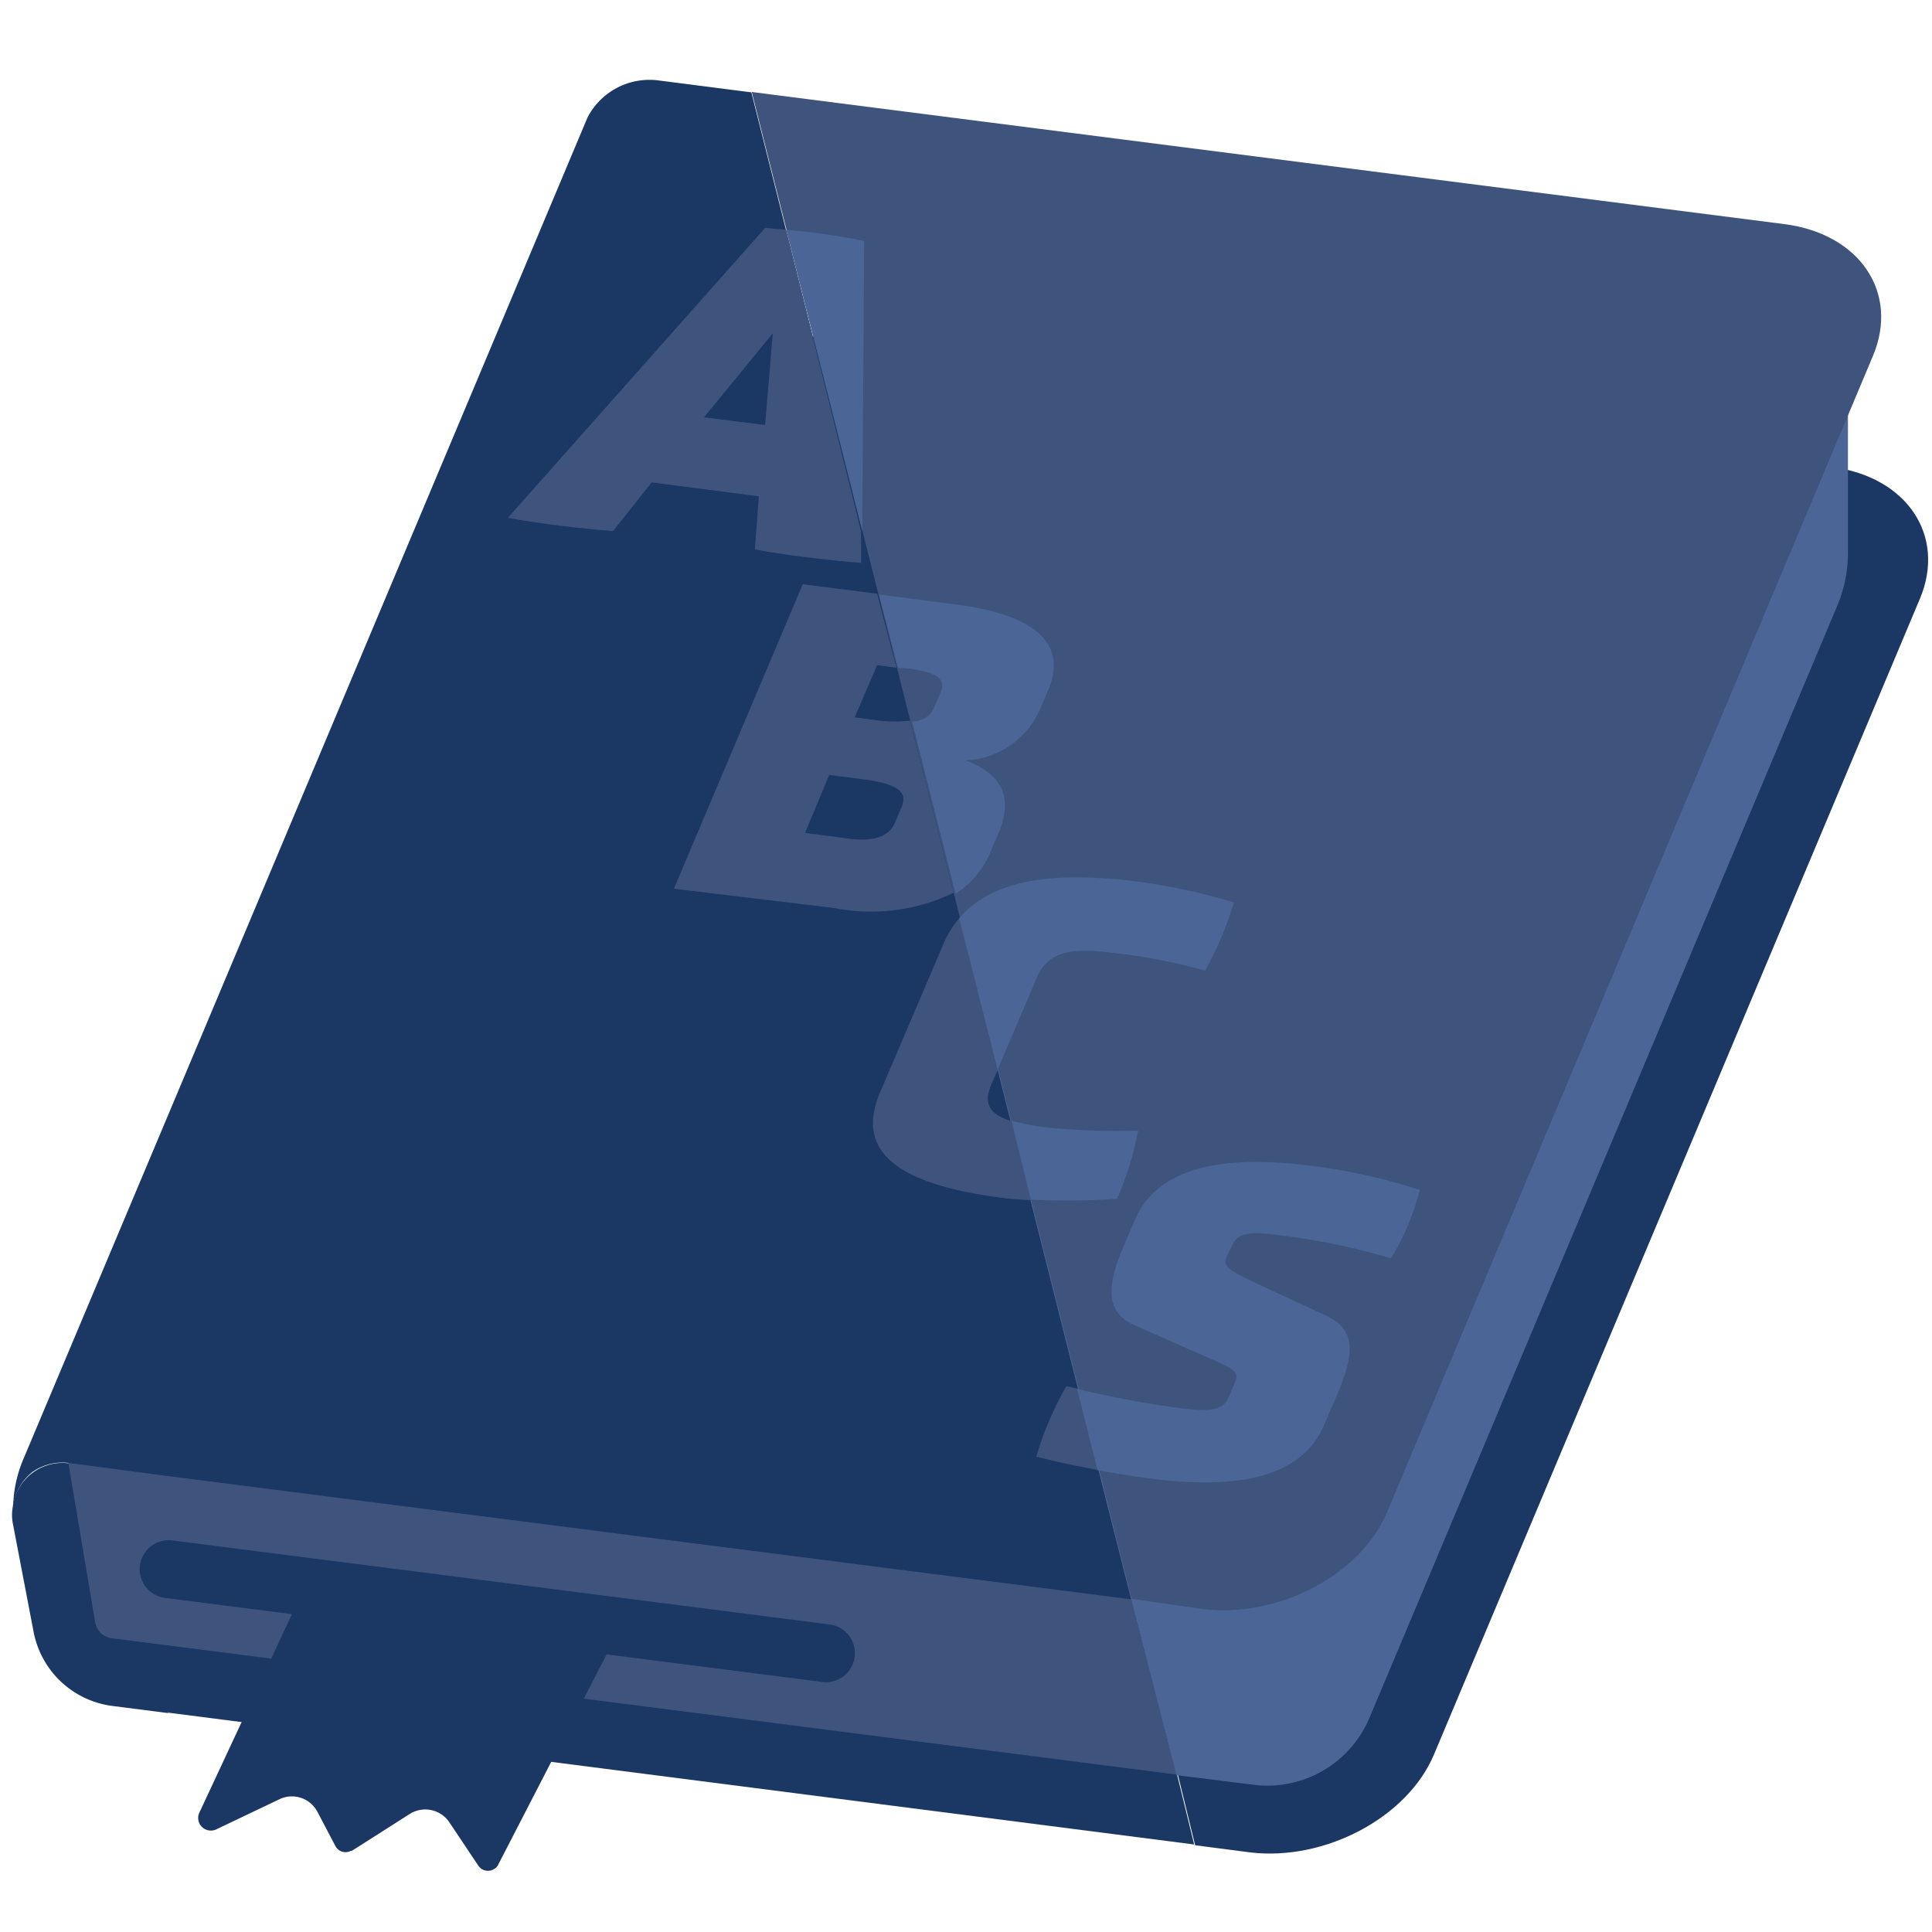 <svg id="Layer_1" data-name="Layer 1" xmlns="http://www.w3.org/2000/svg" viewBox="0 0 100 100"><defs><style>.cls-1{fill:#1b3764;}.cls-2,.cls-5{fill:none;}.cls-3{fill:#3e547c;}.cls-4{fill:#4b6596;}.cls-5{stroke:#1b3764;stroke-linecap:round;stroke-miterlimit:10;stroke-width:3px;}</style></defs><path class="cls-1" d="M6.55,76.12l-3-.38A2.59,2.59,0,0,0,.66,78a2.31,2.31,0,0,0,0,.83l1.08,5.64a4.77,4.77,0,0,0,4.08,3.83l2.89.37Z"/><polygon class="cls-2" points="61.82 95.47 64.66 95.84 61.81 95.47 61.82 95.47"/><polygon class="cls-2" points="8.73 88.65 4.68 85.6 33.79 16.36 3.66 88.03 61.82 95.47 61.81 95.47 8.73 88.65"/><path class="cls-2" d="M94.79,24.17c3.9.5,5.95,3.56,4.57,6.83L74.22,90.82c-1.38,3.27-5.66,5.52-9.56,5l7.07.9,30.12-71.67Z"/><polygon class="cls-1" points="8.73 88.65 61.81 95.47 42.74 17.51 33.79 16.36 4.68 85.6 8.73 88.65"/><path class="cls-1" d="M74.22,90.82,99.37,31c1.38-3.27-.67-6.33-4.57-6.83l-52-6.66,19.06,78,2.85.37h0C68.56,96.34,72.84,94.09,74.22,90.82Z"/><path class="cls-3" d="M39,62.42,2.85,71.63,4.93,84a1,1,0,0,0,.82.79l55.14,7.06L50.5,51.45Z"/><path class="cls-4" d="M60,42.36,50.5,51.45,60.89,91.88l4,.5a5.73,5.73,0,0,0,6-3.48L95.09,31.37a7.06,7.06,0,0,0,.56-2.76V16.84Z"/><path class="cls-2" d="M96.94,18.43l2.48-5.92L39.91,4.89,92.36,11.6C96.27,12.1,98.32,15.16,96.94,18.43Z"/><path class="cls-2" d="M34.06,4.14l-2.69-.35L11.24,51.68,30.41,6.06A3.58,3.58,0,0,1,34.06,4.14Z"/><path class="cls-2" d="M92.47,29.07,71.79,78.25c-1.37,3.27-5.65,5.52-9.55,5l-4.19-.55h0l11.26,1.44Z"/><path class="cls-2" d="M8.53,76.4l-5-.66a2.7,2.7,0,0,0-1.86.47A2.66,2.66,0,0,0,.69,78v.16l5.16-2.12,52.2,6.66h0Z"/><path class="cls-1" d="M.68,78a2.66,2.66,0,0,1,1-1.81,2.7,2.7,0,0,1,1.86-.47l5,.66,50,6.4-19.65-78-4.83-.62a3.61,3.61,0,0,0-3.65,1.92L11.24,51.68,2.94,71.41h0L1.19,75.57A6.63,6.63,0,0,0,.68,78Z"/><path class="cls-3" d="M62.24,83.28c3.9.49,8.18-1.75,9.55-5L92.47,29.07l4.47-10.64c1.38-3.27-.67-6.33-4.58-6.83L39.91,4.89l-1-.13,19.67,78Z"/><line class="cls-5" x1="8.73" y1="81.22" x2="42.75" y2="85.57"/><path class="cls-1" d="M15.75,82.18,10.32,93.82a.65.65,0,0,0,.32.87.66.66,0,0,0,.55,0l3.25-1.55a1.49,1.49,0,0,1,2,.66l.92,1.75a.59.59,0,0,0,.8.25l.05,0,3-1.91a1.5,1.5,0,0,1,2.06.45h0l1.49,2.23a.6.6,0,0,0,.83.16.47.47,0,0,0,.2-.22L32.1,84.27Z"/><path class="cls-2" d="M52.31,58l-.66-2.65-.35.8C50.85,57.22,51.34,57.72,52.31,58Z"/><path class="cls-2" d="M48.25,36.69l.36-.85c.34-.79-.49-1.07-1.84-1.24l-.37,0,.71,2.83A1.21,1.21,0,0,0,48.25,36.69Z"/><path class="cls-2" d="M44.24,37.13l1.36.18a7.48,7.48,0,0,0,1.49.07l-.69-2.81-1-.12Z"/><path class="cls-2" d="M44.9,40.41,43,40.16l-1.26,3,2,.26c1.27.16,2.28.07,2.65-.79l.34-.81C47.06,40.85,46.13,40.56,44.9,40.41Z"/><polygon class="cls-2" points="39.6 22 39.95 17.25 36.44 21.6 39.6 22"/><path class="cls-4" d="M42.19,12.05l-1.49-.16,3.93,15.59.1-15C43.94,12.3,43.07,12.17,42.19,12.05Z"/><path class="cls-3" d="M39.6,11.8l-13.31,15h0c.74.14,1.71.29,2.69.41s2,.22,2.75.28l2-2.52,5.55.72-.21,2.75c.75.14,1.73.29,2.72.41s2,.23,2.78.28V27.5L40.69,11.89Zm0,10.2-3.16-.4L40,17.25Z"/><path class="cls-3" d="M45.6,37.31l-1.36-.18,1.16-2.7,1,.13-1-3.83-3.85-.49L34.88,46l8.3,1a9.84,9.84,0,0,0,6.18-.79l-2.25-8.91A7.64,7.64,0,0,1,45.6,37.31Zm1.07,4.46-.35.81c-.36.86-1.37,1-2.65.79l-2-.26,1.25-3,1.94.25C46.13,40.56,47.06,40.85,46.67,41.77Z"/><path class="cls-4" d="M51.25,44.13l.43-1c.82-1.94.09-3.1-1.7-3.77a4.42,4.42,0,0,0,3.84-2.63l.43-1c1.11-2.61-1-4-5-4.47l-3.76-.49,1,3.81.36,0c1.36.17,2.18.44,1.84,1.23l-.35.84a1.2,1.2,0,0,1-1.13.69l2.25,8.91A4.55,4.55,0,0,0,51.25,44.13Z"/><path class="cls-4" d="M57.82,62.05a16.78,16.78,0,0,0,1.09-3.53,35.71,35.71,0,0,1-4.51-.14A13.45,13.45,0,0,1,52.31,58l1,4.09A37.21,37.21,0,0,0,57.82,62.05Z"/><path class="cls-3" d="M51.3,56.16l.35-.8-2-7.83A5.39,5.39,0,0,0,48.77,49l-3.23,7.57C44.14,59.89,47,61.37,51.87,62c.43.06.93.09,1.49.12l-1-4.09C51.34,57.72,50.85,57.22,51.3,56.16Z"/><path class="cls-4" d="M53.67,50.59c.58-1.36,1.83-1.49,3.48-1.32l1.05.12a29.77,29.77,0,0,1,4.18.85,18.23,18.23,0,0,0,1.49-3.53,31.59,31.59,0,0,0-5.07-1.09,25.64,25.64,0,0,0-2.63-.2c-2.87-.07-5.14.49-6.53,2.11l2,7.83Z"/><path class="cls-3" d="M55.19,71.75a18,18,0,0,0-1.29,2.82c-.1.3-.19.58-.26.83l.5.12c.91.22,1.84.41,2.74.58l-1.05-4.21Z"/><path class="cls-4" d="M63.79,64.44c.31-.74,1.22-.67,2.55-.49A34.19,34.19,0,0,1,72,65.13a13,13,0,0,0,1.49-3.54,30.27,30.27,0,0,0-5.81-1.27c-4.33-.54-7.75.07-8.93,2.8l-.71,1.66c-1,2.48-.41,3.36.81,3.87l3.5,1.54c1.7.75,1.83.79,1.49,1.56l-.28.64c-.29.7-1.26.64-2.45.5a53.88,53.88,0,0,1-5.36-1l1.06,4.21c1,.18,2,.33,2.83.44h0c4.54.58,7.77-.11,8.9-2.8l.5-1.15.3-.72c1-2.42.45-3.25-.8-3.82l-3.48-1.61c-1.6-.77-1.79-.87-1.53-1.49Z"/></svg>